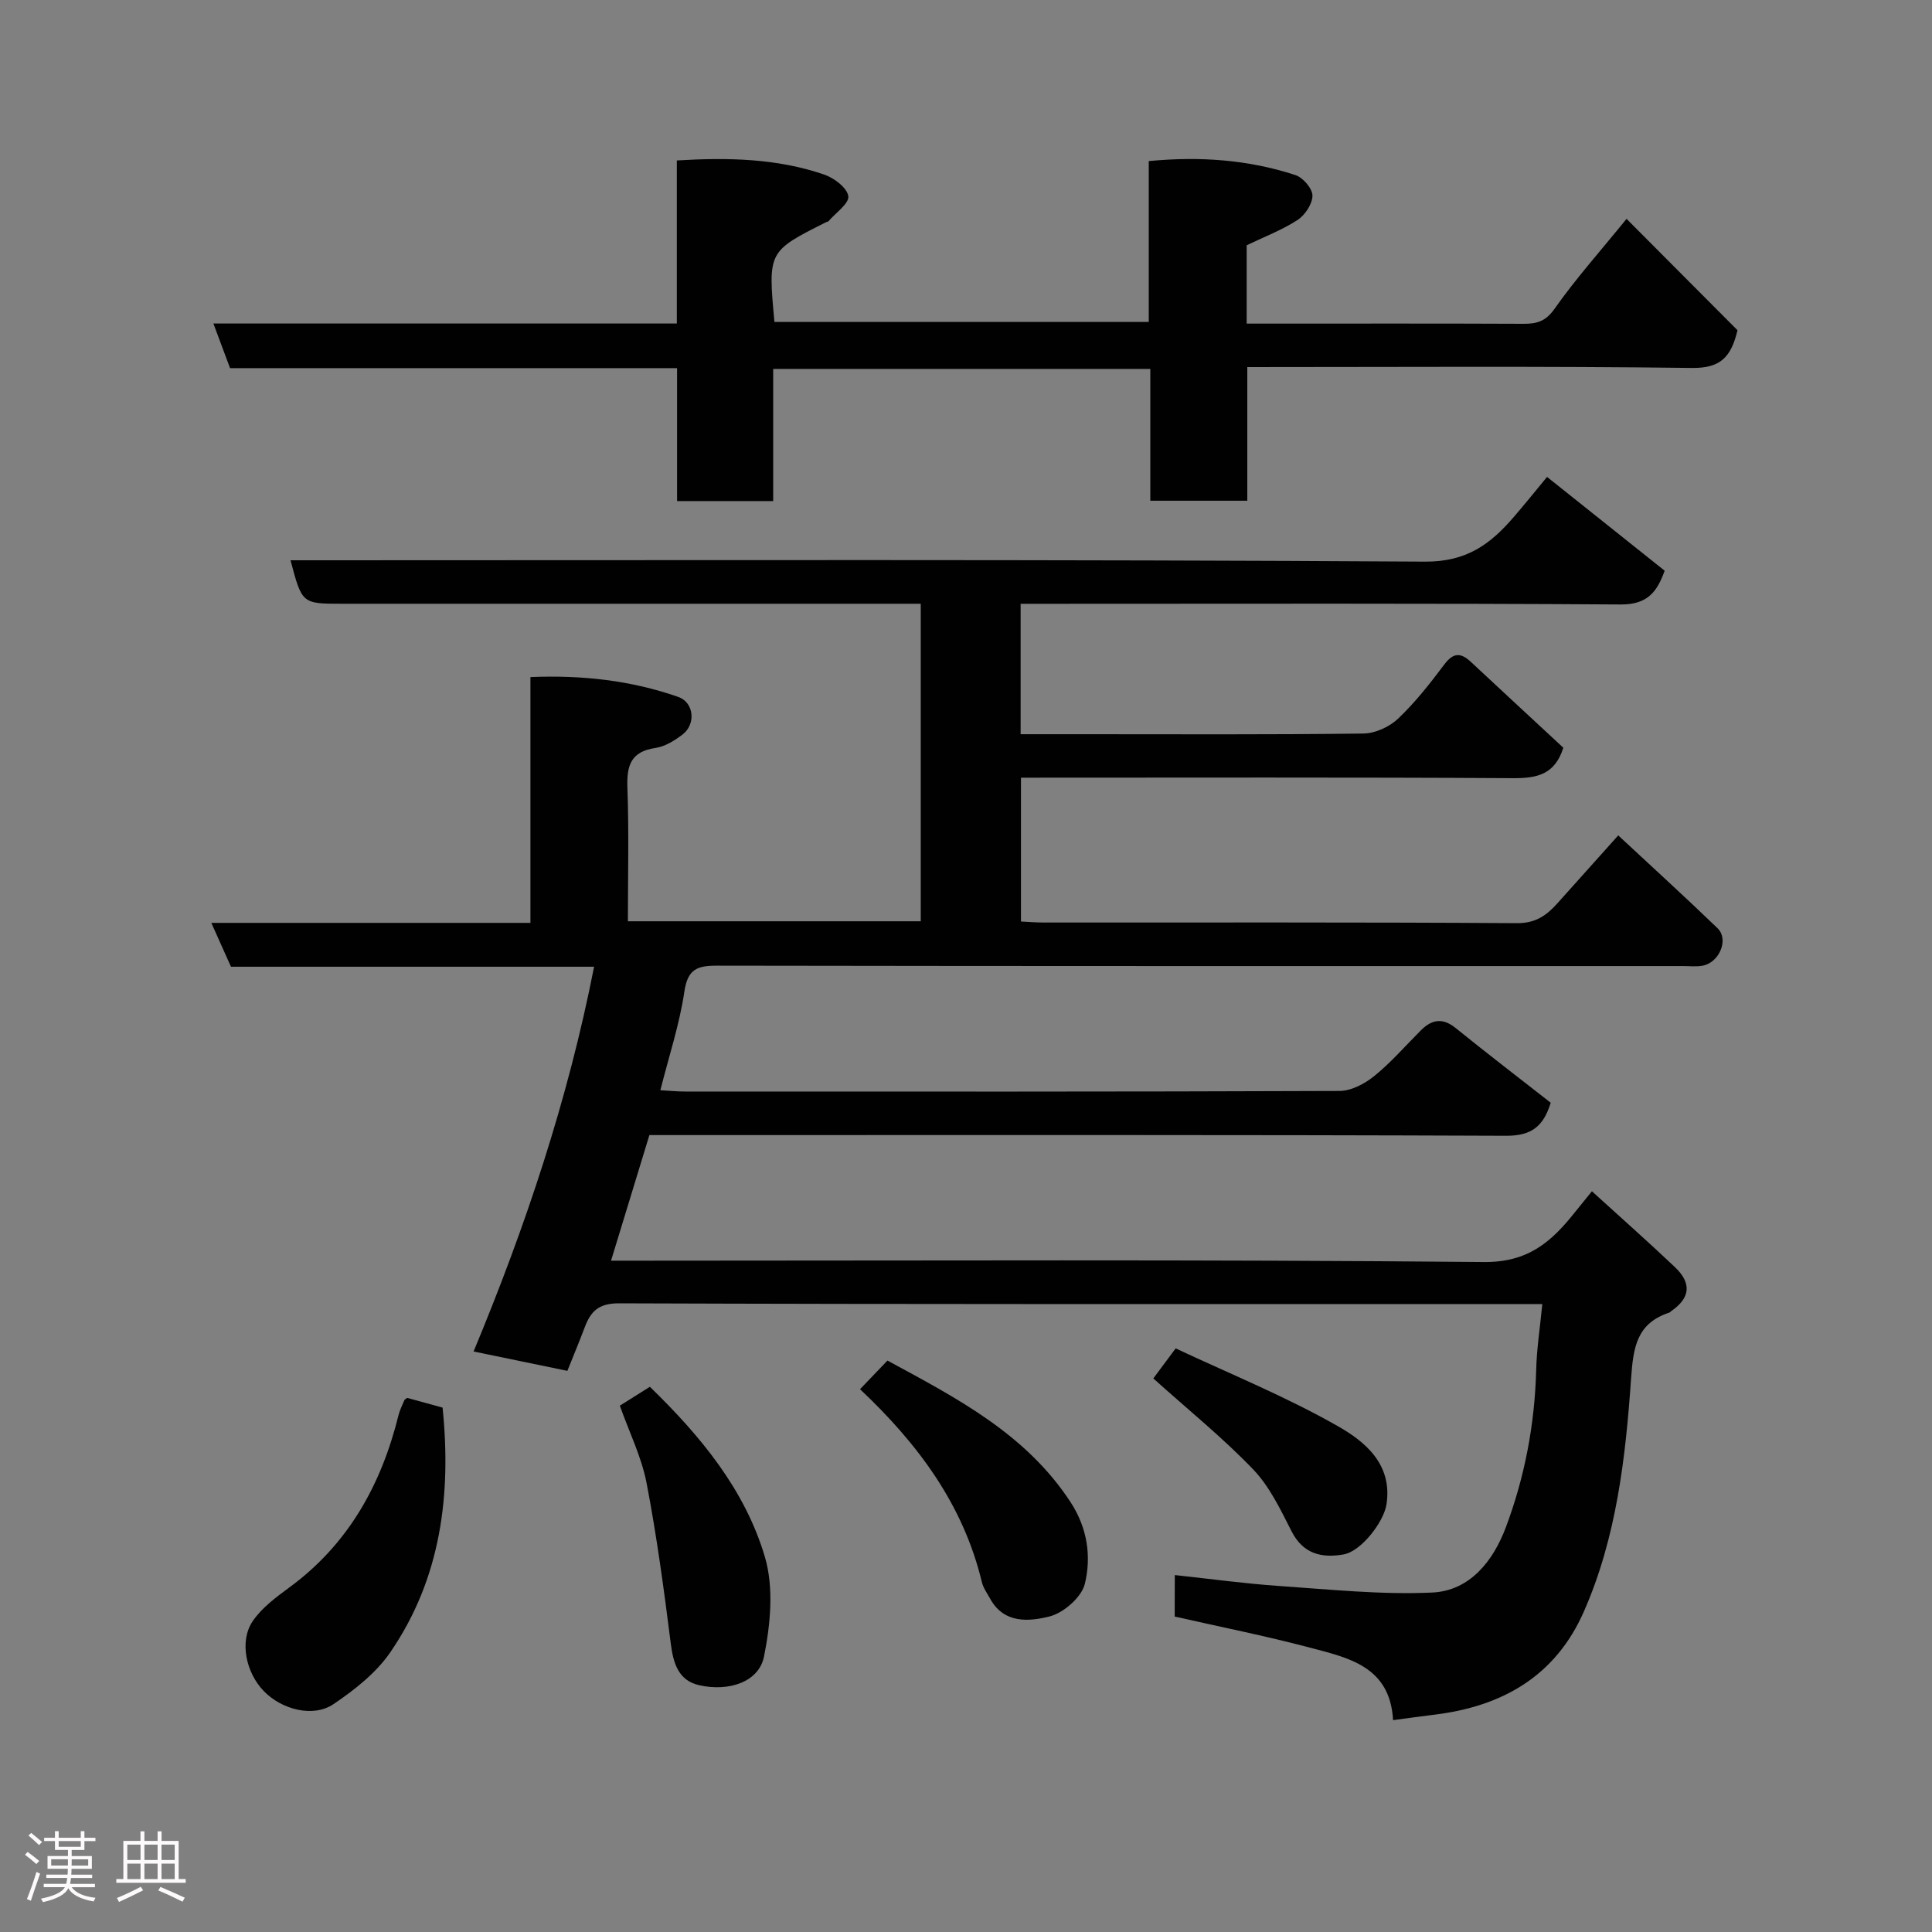 <svg enable-background="new 0 0 400 400" viewBox="0 0 400 400" xmlns="http://www.w3.org/2000/svg"><rect x="0" y="0" width="400" height="400" fill="#808080" stroke="none"/><path d="m5.17 384 .55-.58c.85.61 1.65 1.24 2.4 1.87l-.59.64c-.83-.73-1.62-1.38-2.36-1.93m1.22 9.53-.82-.34c.71-1.76 1.37-3.64 1.98-5.63.24.13.5.25.76.36-.6 1.67-1.24 3.54-1.92 5.61m-.5-13.5.57-.54c.56.44 1.31 1.06 2.26 1.87l-.64.64c-.68-.66-1.41-1.32-2.19-1.97m3.25.46h2.24v-1.36h.77v1.36h4.57v-1.36h.76v1.36h2.28v.69h-2.28v1.84h-2.64v1.26h4.18v2.64h-4.21c0 .45-.02.86-.05 1.21h4.32v.69h-4.38c-.04.34-.1.75-.19 1.22h5.15v.69h-4.82c.87 1.19 2.51 1.92 4.93 2.19-.17.31-.3.57-.37.76-2.77-.49-4.52-1.41-5.26-2.76-.56 1.26-2.3 2.23-5.24 2.9-.12-.24-.26-.48-.43-.72 2.73-.55 4.38-1.34 4.96-2.38h-4.38v-.69h4.65c.1-.38.17-.79.21-1.22h-4.32v-.69h4.4c.03-.34.05-.75.05-1.21h-4.2v-2.64h4.23v-1.26h-2.69v-1.84h-2.24zm1.46 4.46v1.29h3.45c.01-.4.02-.57.01-.53v-.32-.45h-3.46zm1.55-2.59h4.57v-1.19h-4.57zm6.11 2.59h-3.42v.77c-.02.19-.01.37-.02.53h3.44z" fill="#fcfafa"/><path d="m32.63 379.16h.82v1.98h3.54v7.89h1.46v.78h-14.37v-.78h1.46v-7.89h3.54v-1.98h.82v1.98h2.73zm-3.49 11.48.5.73c-1.61.82-3.28 1.63-5 2.41-.13-.27-.28-.55-.44-.82 1.75-.72 3.4-1.49 4.94-2.32m-2.78-5.55h2.73v-3.18h-2.73zm0 3.95h2.73v-3.2h-2.73zm3.54-3.95h2.73v-3.18h-2.73zm0 3.95h2.73v-3.2h-2.73zm7.89 4.68c-1.84-.92-3.51-1.7-5.02-2.32l.45-.73c1.89.8 3.57 1.55 5.04 2.23zm-1.62-11.81h-2.73v3.18h2.73zm-2.73 7.13h2.73v-3.2h-2.73z" fill="#fcfafa"/><g fill="#010102"><path d="m243.23 326.1c7.37.79 14.47 1.77 21.6 2.26 10.55.72 21.15 1.84 31.67 1.36 7.83-.35 12.67-6.57 15.27-13.51 3.92-10.44 5.99-21.36 6.28-32.59.11-4.37.79-8.72 1.27-13.63-2.42 0-4.04 0-5.67 0-61.83 0-123.66.07-185.5-.15-4.25-.01-5.85 1.68-7.1 4.99-1.14 3.03-2.39 6.01-3.58 8.99-6.5-1.34-12.84-2.65-19.42-4.01 10.77-25.88 19.53-52.07 24.95-79.66-25.21 0-50.17 0-75.18 0-1.34-2.98-2.57-5.72-4.07-9.08h66.07c0-17.09 0-33.69 0-50.89 10.72-.44 20.85.69 30.63 4.12 3.24 1.14 3.66 5.62.89 7.75-1.65 1.27-3.66 2.52-5.65 2.81-5.12.75-5.96 3.68-5.79 8.26.33 9.11.1 18.24.1 27.62h60.63c0-21.69 0-43.41 0-65.74-1.76 0-3.53 0-5.3 0-38.17 0-76.33 0-114.5 0-8.3 0-8.3 0-10.68-9h5.92c76.33 0 152.66-.2 228.99.28 8.61.05 13.53-3.64 18.35-9.24 2.25-2.61 4.41-5.3 6.89-8.3 8.23 6.56 16.13 12.86 24.35 19.42-1.54 4.25-3.43 7.02-9.1 6.99-39.5-.26-79-.14-118.5-.14-1.81 0-3.62 0-5.74 0v27h12.97c19.33 0 38.67.11 58-.14 2.44-.03 5.39-1.38 7.18-3.08 3.55-3.37 6.62-7.29 9.57-11.22 1.86-2.48 3.4-2.49 5.49-.54 6.42 5.99 12.87 11.95 19.15 17.78-1.76 5.58-5.47 6.33-10.41 6.3-33.83-.2-67.65-.1-101.88-.1v29.78c1.48.07 3.08.21 4.68.21 32.67.01 65.33-.08 98 .13 3.89.03 6.16-1.62 8.41-4.14 3.95-4.43 7.92-8.84 12.57-14.03 7.14 6.65 13.95 12.84 20.56 19.22 2.41 2.33.36 7.16-3.16 7.77-1.3.22-2.66.06-3.99.06-66.67 0-133.33.03-200-.08-4.14-.01-6.08.75-6.76 5.38-.99 6.71-3.16 13.25-4.97 20.41 1.97.11 3.54.27 5.11.27 45.17.01 90.33.06 135.5-.12 2.43-.01 5.23-1.49 7.2-3.09 3.48-2.82 6.45-6.26 9.63-9.44 2.28-2.29 4.51-2.69 7.24-.48 6.48 5.25 13.11 10.32 19.66 15.45-1.5 4.86-3.94 6.86-9.24 6.84-57-.23-114-.14-171-.14-1.99 0-3.99 0-6.37 0-2.56 8.37-5.1 16.7-7.94 26h6.22c58.17 0 116.33-.27 174.49.28 9.13.09 13.96-4.17 18.77-10.21 1.02-1.28 2.06-2.54 3.6-4.44 5.87 5.34 11.61 10.42 17.17 15.69 3.55 3.37 3.18 6.41-.74 9.11-.14.09-.24.26-.39.31-6.71 2.22-7.47 7.04-7.93 13.63-1.14 16.41-3.02 32.9-9.76 48.24-5.89 13.42-16.91 19.68-30.99 21.39-2.74.33-5.47.72-8.53 1.13-.62-11.22-9.36-12.93-17.39-15.06-9.12-2.41-18.39-4.25-27.82-6.39.02-2.75.02-5.51.02-8.59z"/><path d="m140.13 66.98c0-11.64 0-22.58 0-33.76 10.58-.64 20.73-.43 30.51 2.92 2.05.7 4.75 2.75 4.99 4.47.21 1.52-2.61 3.45-4.1 5.19-.09.11-.3.11-.45.18-12.09 6.07-12.09 6.07-10.74 20.68h77.5c0-11.03 0-21.96 0-33.31 10.56-1.01 20.61-.3 30.37 2.9 1.56.51 3.52 2.79 3.52 4.25 0 1.73-1.55 4.05-3.11 5.06-3.23 2.09-6.91 3.49-10.51 5.22v16.22h4.78c17.5 0 35-.04 52.5.04 2.82.01 4.63-.5 6.48-3.13 4.33-6.16 9.38-11.81 14.89-18.6 7.9 7.93 15.52 15.58 22.97 23.06-1.33 5.62-3.58 7.89-9.46 7.81-30.49-.39-60.99-.18-92.03-.18v27.67c-6.93 0-13.31 0-20.08 0 0-9.03 0-17.97 0-27.29-26.09 0-51.81 0-78.08 0v27.36c-6.81 0-13.08 0-19.9 0 0-9.02 0-18.09 0-27.52-31.14 0-61.74 0-92.55 0-1.16-3.1-2.22-5.94-3.45-9.24z"/><path d="m84.31 289.42c2.53.69 4.88 1.34 7.32 2.01 1.83 17.94-.3 35.33-10.83 50.67-2.93 4.27-7.39 7.77-11.75 10.72-4.19 2.84-10.69 1.15-14.41-2.67-3.71-3.8-5.14-10.33-2.33-14.49 1.87-2.77 4.8-4.94 7.56-6.97 12.23-8.96 19.07-21.27 22.64-35.7.27-1.08.79-2.09 1.22-3.12.06-.13.25-.2.58-.45z"/><path d="m178.06 287.62c1.96-2.04 3.67-3.83 5.68-5.93 14.3 7.76 28.62 15.12 37.9 29.3 3.5 5.35 4.34 11.24 2.97 16.91-.67 2.78-4.4 6.04-7.32 6.77-4.18 1.05-9.4 1.56-12.27-3.64-.63-1.14-1.45-2.26-1.74-3.49-3.86-16.04-13.22-28.61-25.22-39.92z"/><path d="m128.33 291.03c2.1-1.32 4.01-2.53 6.22-3.91 10.4 10.1 19.67 21.23 23.81 35.22 1.88 6.35 1.16 13.95-.18 20.63-1.05 5.23-7.22 7.34-13.44 5.93-4.27-.97-5.34-4.5-5.86-8.6-1.41-11.13-2.9-22.28-5.02-33.29-1.03-5.33-3.54-10.38-5.53-15.98z"/><path d="m238.78 285.39c.88-1.18 2.42-3.25 4.63-6.22 11.17 5.25 22.8 9.96 33.61 16.12 5.58 3.18 11.34 7.87 10.03 16.22-.57 3.59-5.21 9.68-8.89 10.32-4.51.79-8.36-.08-10.76-4.8-2.28-4.48-4.54-9.26-7.95-12.81-6.26-6.53-13.36-12.26-20.67-18.83z"/></g></svg>